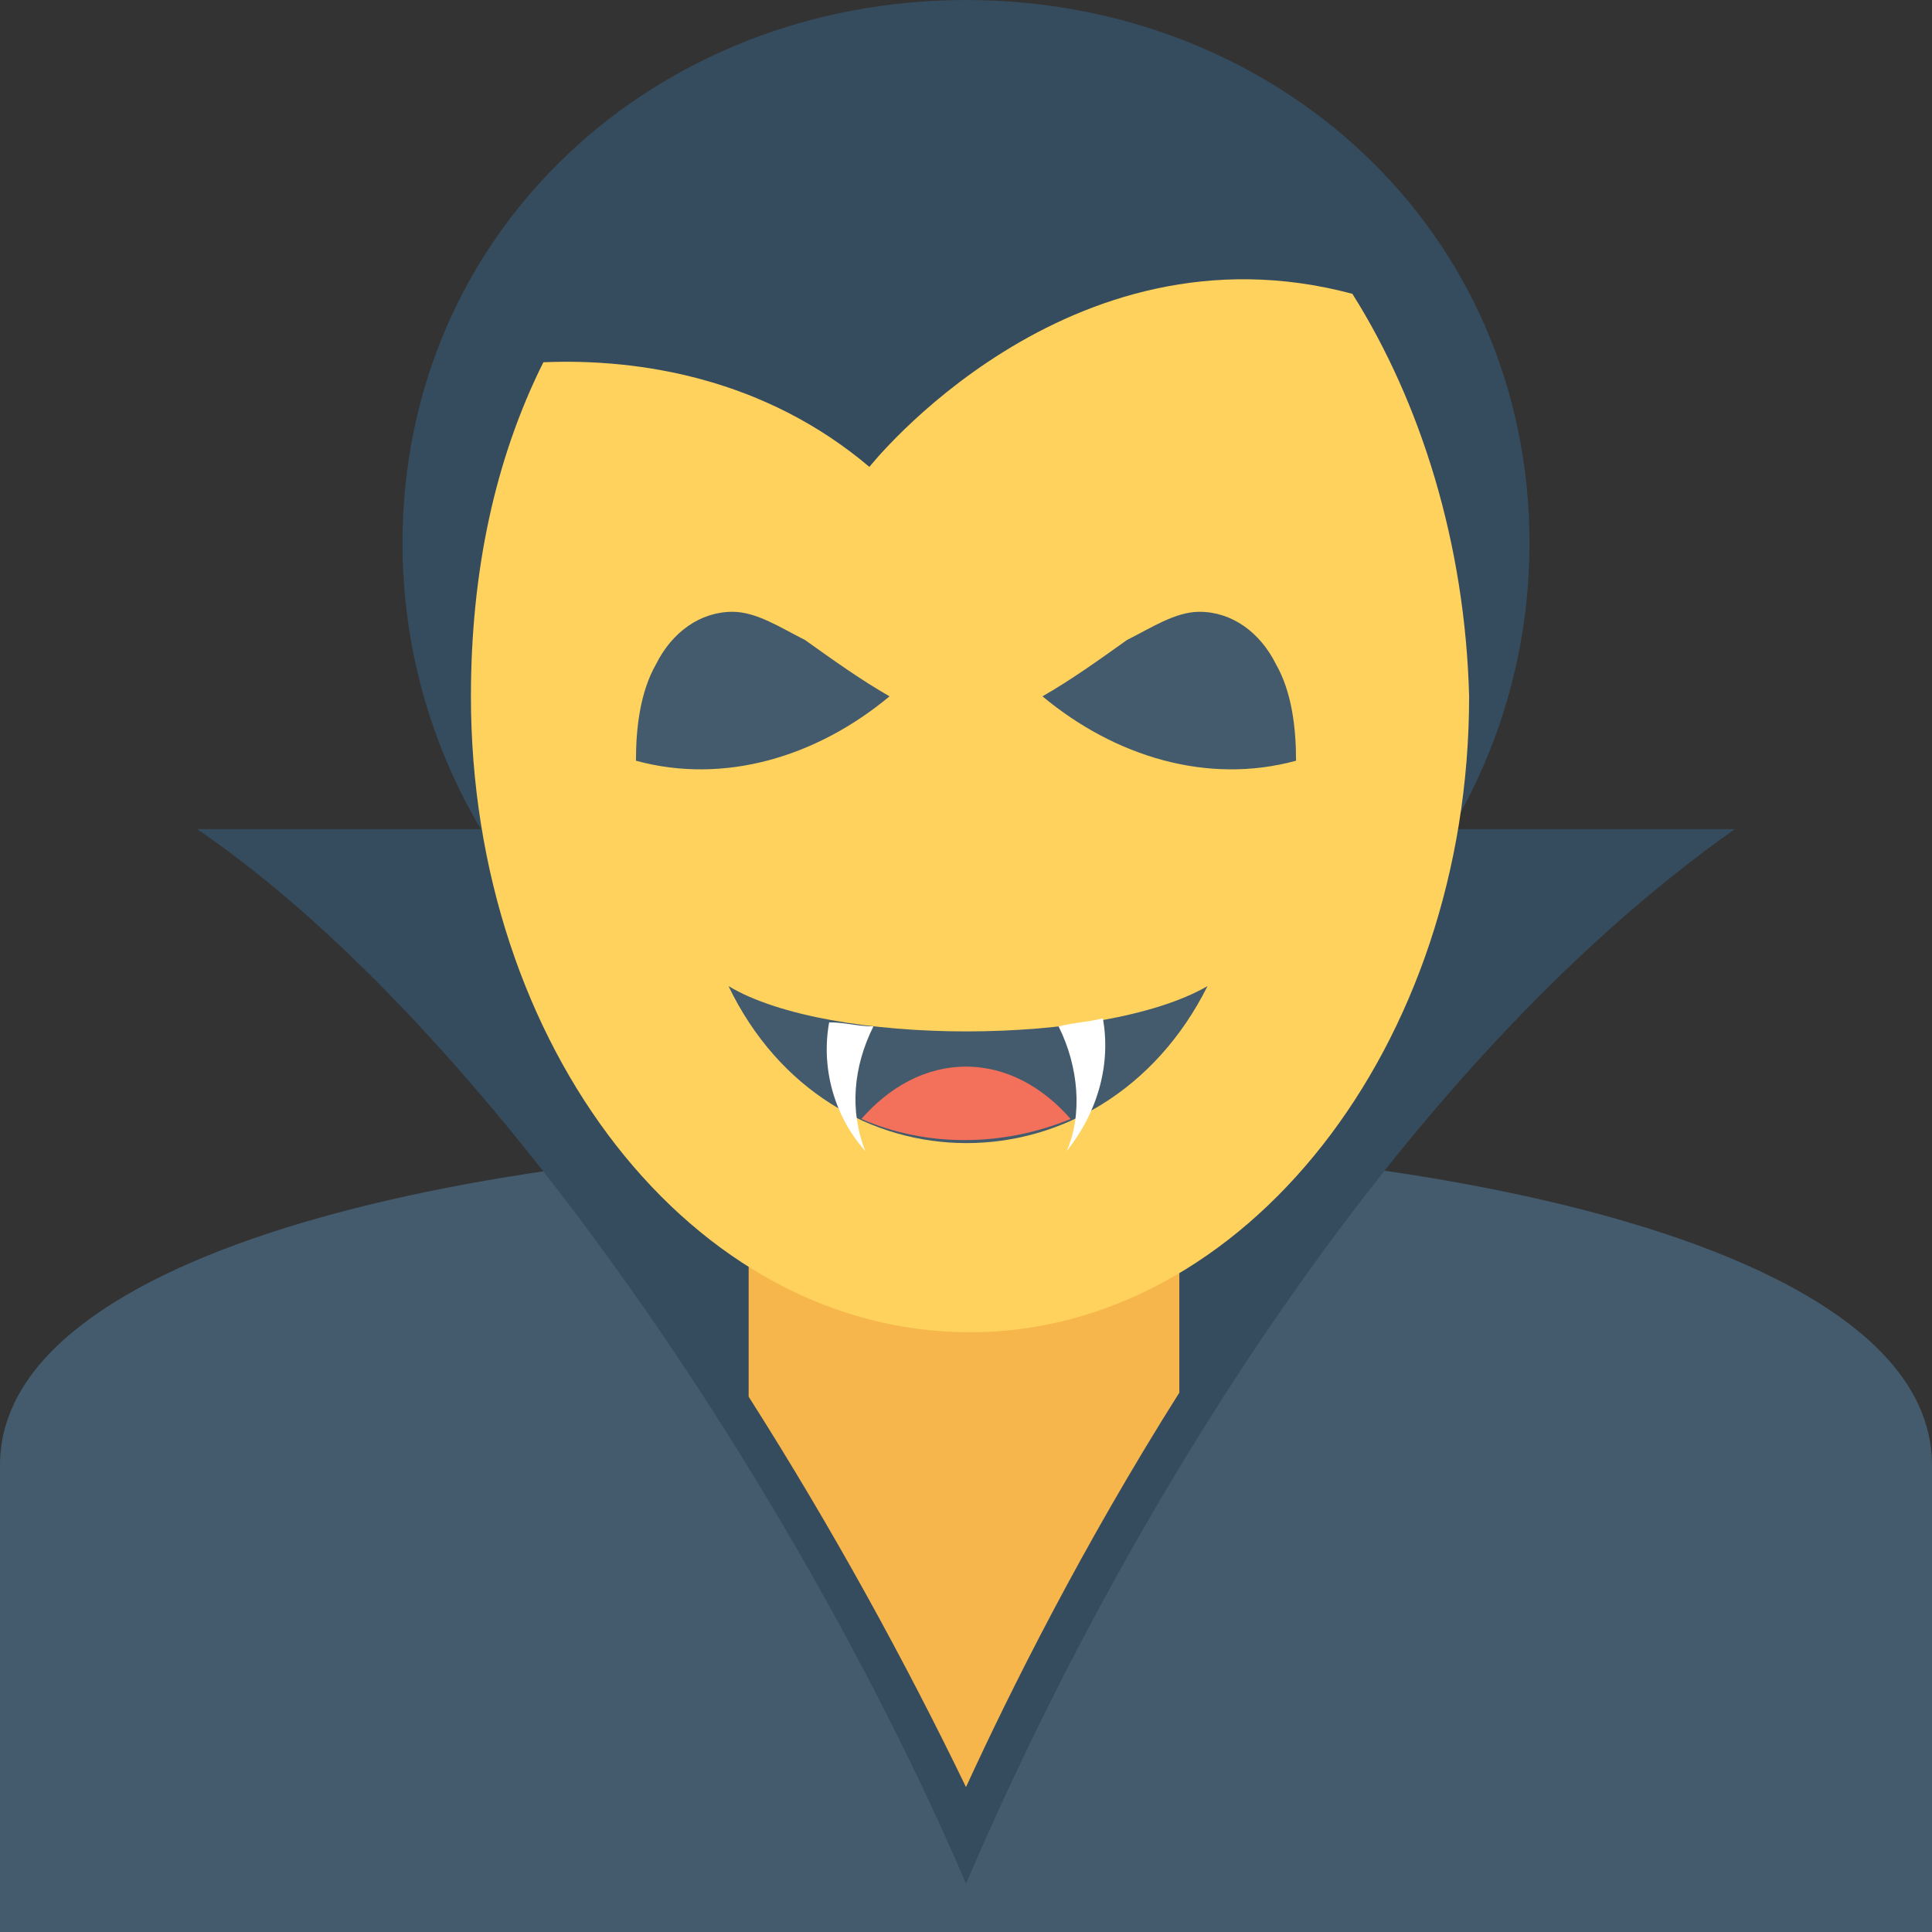 <?xml version="1.0" encoding="utf-8"?>
<!-- Generator: Adobe Illustrator 18.0.0, SVG Export Plug-In . SVG Version: 6.00 Build 0)  -->
<!DOCTYPE svg PUBLIC "-//W3C//DTD SVG 1.1//EN" "http://www.w3.org/Graphics/SVG/1.1/DTD/svg11.dtd">
<svg version="1.1" id="Layer_1" xmlns="http://www.w3.org/2000/svg" xmlns:xlink="http://www.w3.org/1999/xlink" x="0px" y="0px"
	 viewBox="0 0 48 48" enable-background="new 0 0 48 48" xml:space="preserve">
<rect x="0" y="0" width="48" height="48" fill="#333333" stroke="none"/>
<g>
	<g>
		<path fill="#435B6C" d="M48,36.4V48H0V36.4C0,25.7,48,25.7,48,36.4z"/>
	</g>
	<g>
		<path fill="#354B5E" d="M24,0c-7.7,0-14,5.7-14,13.5c0,7.7,6.3,14,14,14s14-6.3,14-14C38,5.7,31.7,0,24,0z"/>
		<g>
			<path fill="#354B5E" d="M43.1,20.6c-8.5,6-15.3,17.3-19.1,26.2c-3.8-8.9-11.5-21-19.1-26.2H43.1z"/>
		</g>
		<g>
			<path fill="#F6B64C" d="M18.6,26.9v7.8c2.1,3.3,3.9,6.6,5.4,9.7c1.1-2.4,2.9-6,5.3-9.8v-7.7H18.6z"/>
		</g>
		<path fill="#FFD15D" d="M33.6,7.3c-7.1-1.9-12,4.3-12,4.3C19,9.4,15.9,8.9,13.5,9c-1.2,2.4-1.8,5.2-1.8,8.3
			c0,8.7,5.5,15.8,12.4,15.8c6.8,0,12.4-7.1,12.4-15.8C36.4,13.5,35.3,10,33.6,7.3z"/>
		<g>
			<path fill="#435B6C" d="M30,24.5c-2.6,5.2-9.4,5.2-11.9,0C20.6,26,27.4,26,30,24.5z"/>
		</g>
		<g>
			<path fill="#F3705B" d="M21.4,27.8c1.6,0.7,3.5,0.7,5.2,0C25.9,27,25,26.5,24,26.5C23,26.5,22.1,27,21.4,27.8z"/>
		</g>
		<g>
			<path fill="#FFFFFF" d="M26.3,25.5c0.5,1,0.6,2.2,0.2,3.1c0.8-1,1.1-2.2,0.9-3.3C27,25.4,26.7,25.4,26.3,25.5z"/>
			<path fill="#FFFFFF" d="M21.5,28.6c-0.4-1-0.3-2.1,0.2-3.1c-0.4,0-0.7-0.1-1.1-0.1C20.4,26.5,20.7,27.7,21.5,28.6z"/>
		</g>
		<g>
			<g>
				<path fill="#435B6C" d="M22.1,17.3c-1.8,1.5-4.1,2.2-6.3,1.6c0-0.8,0.1-1.7,0.5-2.4c0.4-0.8,1.1-1.3,1.9-1.3
					c0.6,0,1.2,0.4,1.8,0.7C20.7,16.4,21.4,16.9,22.1,17.3z"/>
			</g>
			<g>
				<path fill="#435B6C" d="M25.9,17.3c1.8,1.5,4.1,2.2,6.3,1.6c0-0.8-0.1-1.7-0.5-2.4c-0.4-0.8-1.1-1.3-1.9-1.3
					c-0.6,0-1.2,0.4-1.8,0.7C27.3,16.4,26.6,16.9,25.9,17.3z"/>
			</g>
		</g>
	</g>
</g>
</svg>
